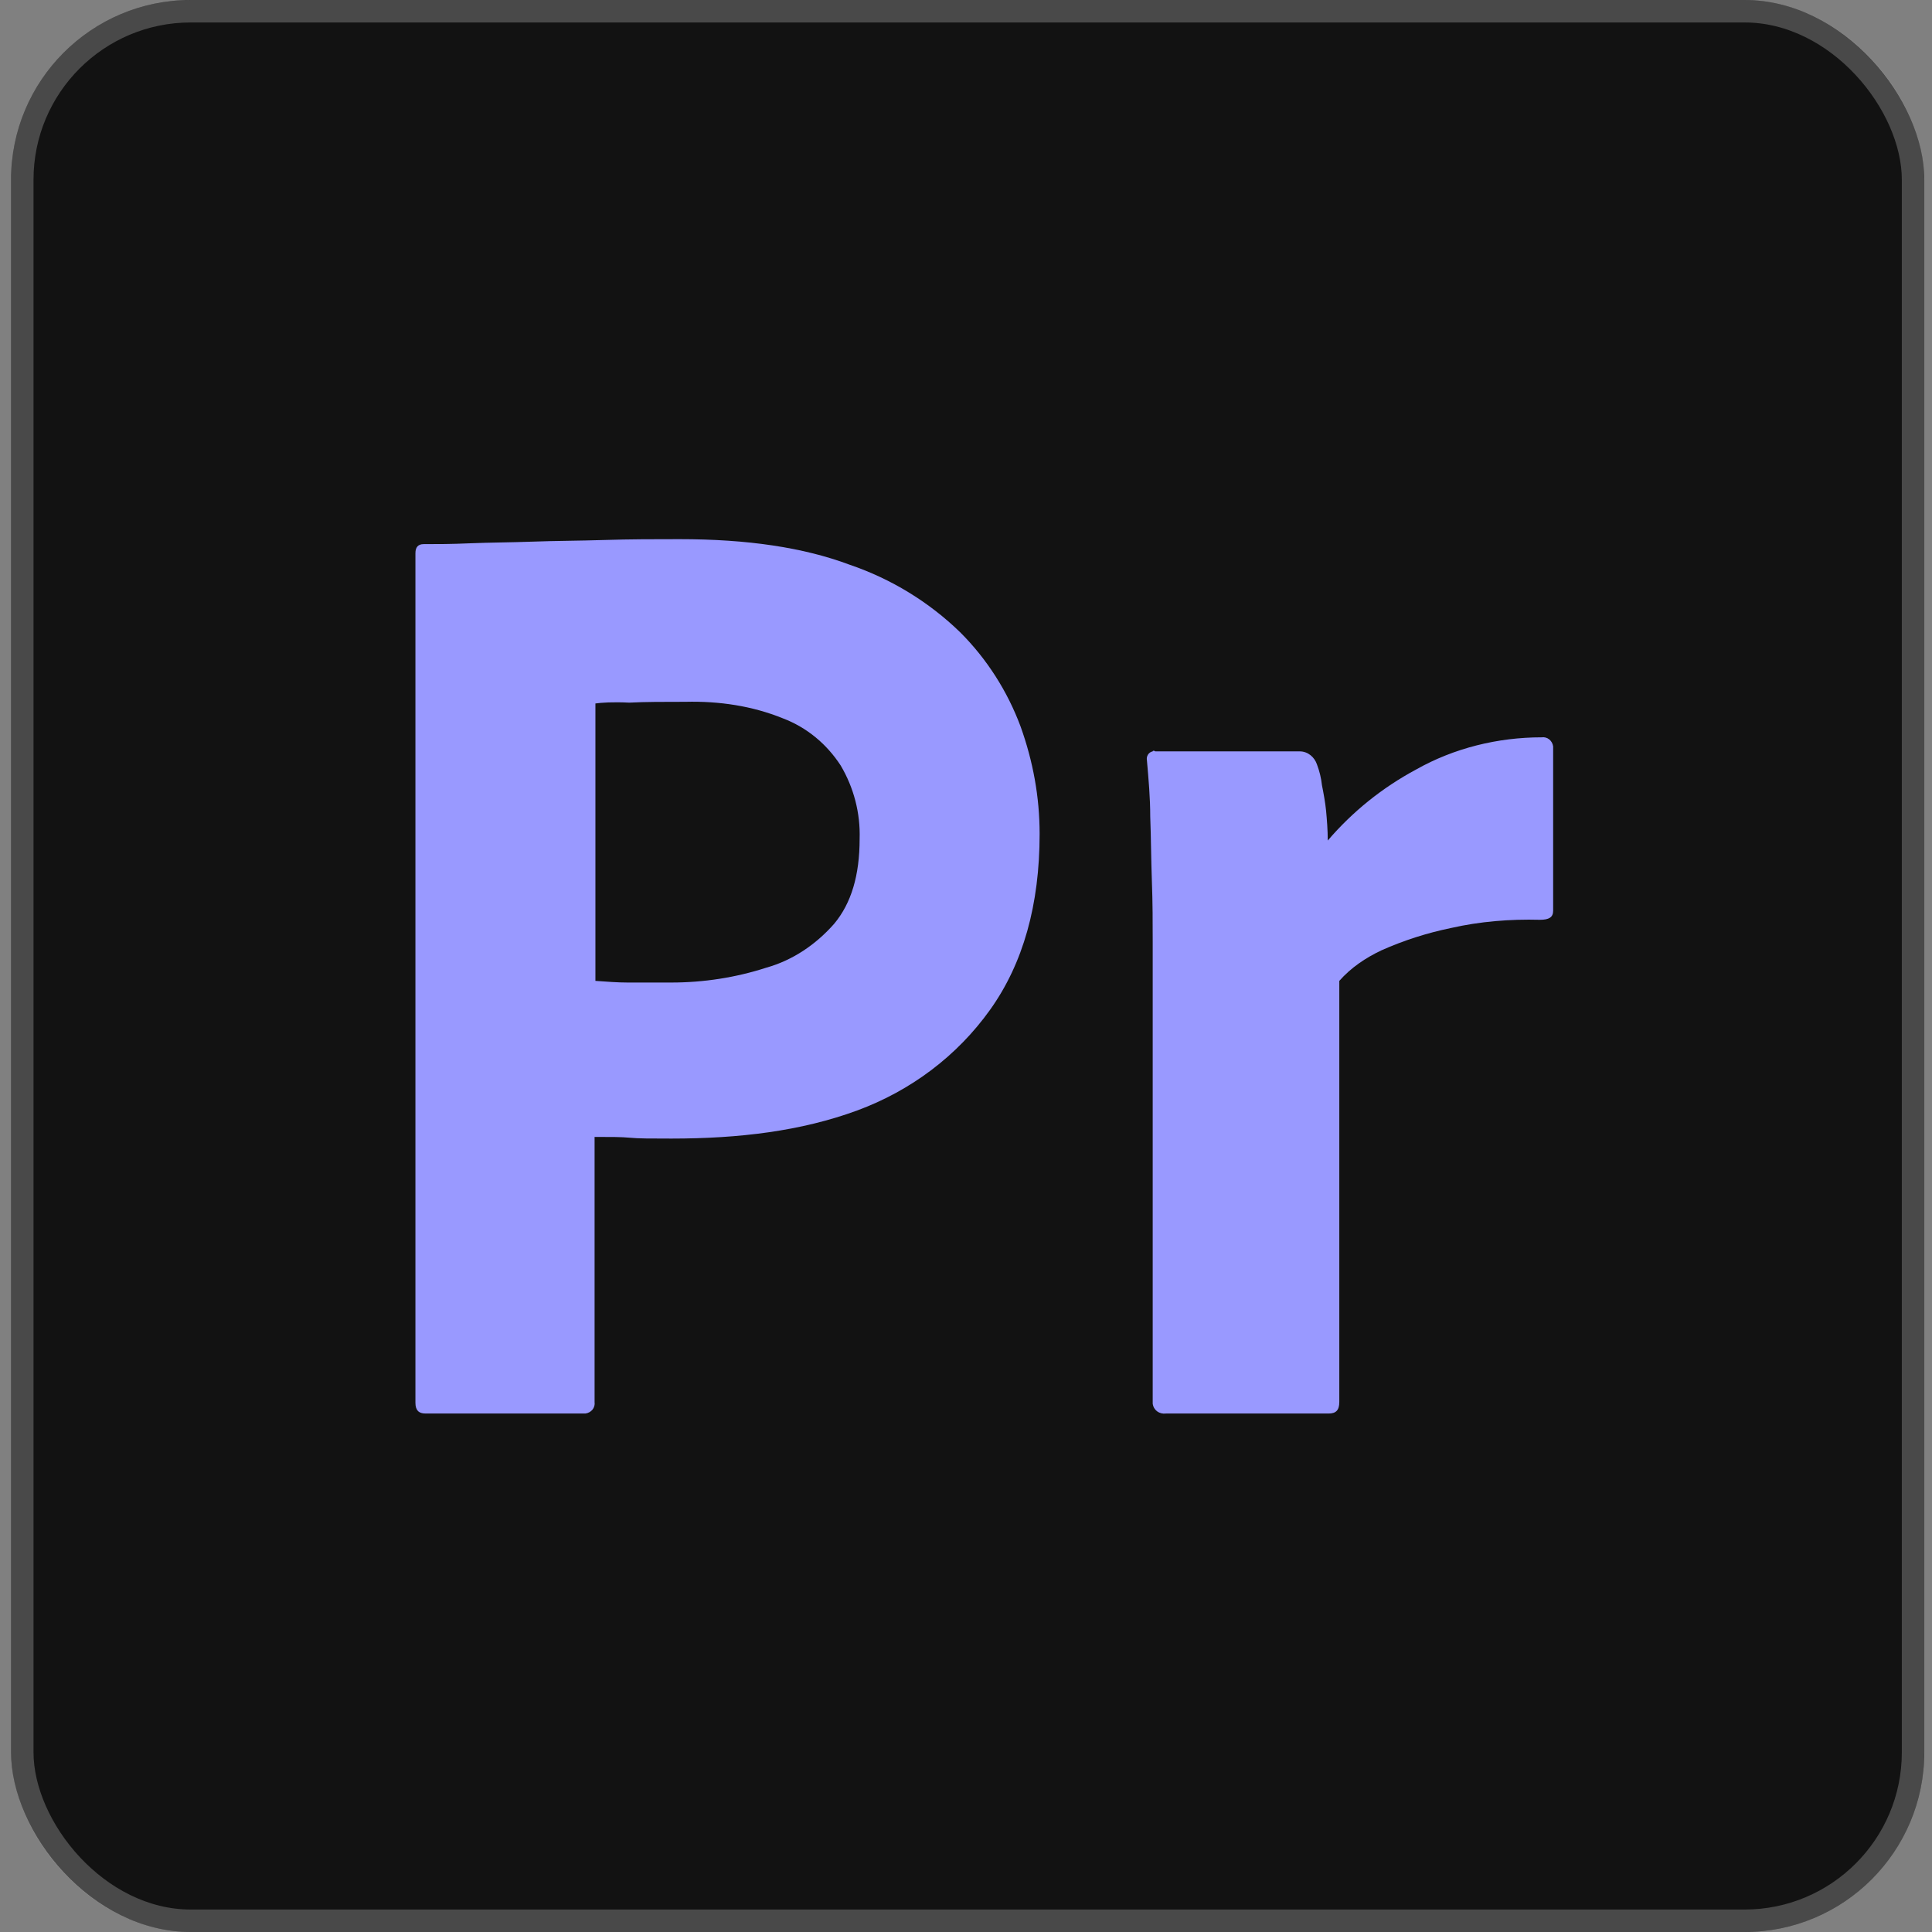 <svg width="86" height="86" viewBox="0 0 86 86" fill="none" xmlns="http://www.w3.org/2000/svg">
<rect x="0" y="0" width="86" height="86" fill="#808080" stroke="none"/>
<rect x="0.492" width="85.165" height="86" rx="8" fill="#121212"/>
<rect x="0.992" y="0.5" width="84.165" height="85" rx="7.5" stroke="#F7F7F7" stroke-opacity="0.24"/>
<path d="M18.492 62.443V24.625C18.492 24.367 18.602 24.221 18.86 24.221C19.485 24.221 20.073 24.221 20.918 24.184C21.8 24.147 22.719 24.147 23.711 24.11C24.703 24.073 25.769 24.073 26.908 24.037C28.048 24 29.15 24 30.253 24C33.267 24 35.766 24.367 37.824 25.139C39.661 25.764 41.352 26.793 42.749 28.153C43.925 29.329 44.843 30.762 45.431 32.343C45.983 33.886 46.277 35.467 46.277 37.12C46.277 40.281 45.542 42.891 44.072 44.949C42.602 47.007 40.544 48.55 38.155 49.432C35.655 50.351 32.899 50.682 29.885 50.682C29.003 50.682 28.415 50.682 28.048 50.645C27.68 50.608 27.166 50.608 26.467 50.608V62.406C26.504 62.663 26.32 62.884 26.063 62.92H18.933C18.639 62.92 18.492 62.773 18.492 62.443ZM26.504 31.314V43.662C27.019 43.699 27.497 43.736 27.938 43.736H29.885C31.319 43.736 32.752 43.515 34.112 43.074C35.288 42.744 36.317 42.045 37.126 41.127C37.897 40.208 38.265 38.958 38.265 37.341C38.302 36.202 38.008 35.062 37.419 34.07C36.795 33.114 35.913 32.38 34.847 31.975C33.487 31.424 32.017 31.203 30.51 31.24C29.555 31.24 28.709 31.24 28.011 31.277C27.276 31.24 26.761 31.277 26.504 31.314Z" fill="#9999FF"/>
<path d="M51.421 33.446H57.853C58.221 33.446 58.515 33.703 58.625 34.034C58.735 34.328 58.809 34.622 58.845 34.953C58.919 35.32 58.992 35.724 59.029 36.092C59.066 36.496 59.103 36.937 59.103 37.415C60.205 36.129 61.528 35.063 63.035 34.254C64.726 33.299 66.674 32.821 68.621 32.821C68.879 32.784 69.099 32.968 69.136 33.225V40.539C69.136 40.833 68.952 40.943 68.548 40.943C67.225 40.907 65.865 41.017 64.579 41.311C63.513 41.531 62.484 41.862 61.492 42.303C60.793 42.634 60.132 43.075 59.617 43.663V62.407C59.617 62.774 59.47 62.921 59.139 62.921H51.899C51.605 62.958 51.348 62.774 51.311 62.48V41.972C51.311 41.09 51.311 40.172 51.274 39.216C51.238 38.26 51.238 37.305 51.201 36.349C51.201 35.504 51.127 34.695 51.054 33.85C51.017 33.666 51.127 33.483 51.311 33.446C51.311 33.409 51.385 33.409 51.421 33.446Z" fill="#9999FF"/>
</svg>
